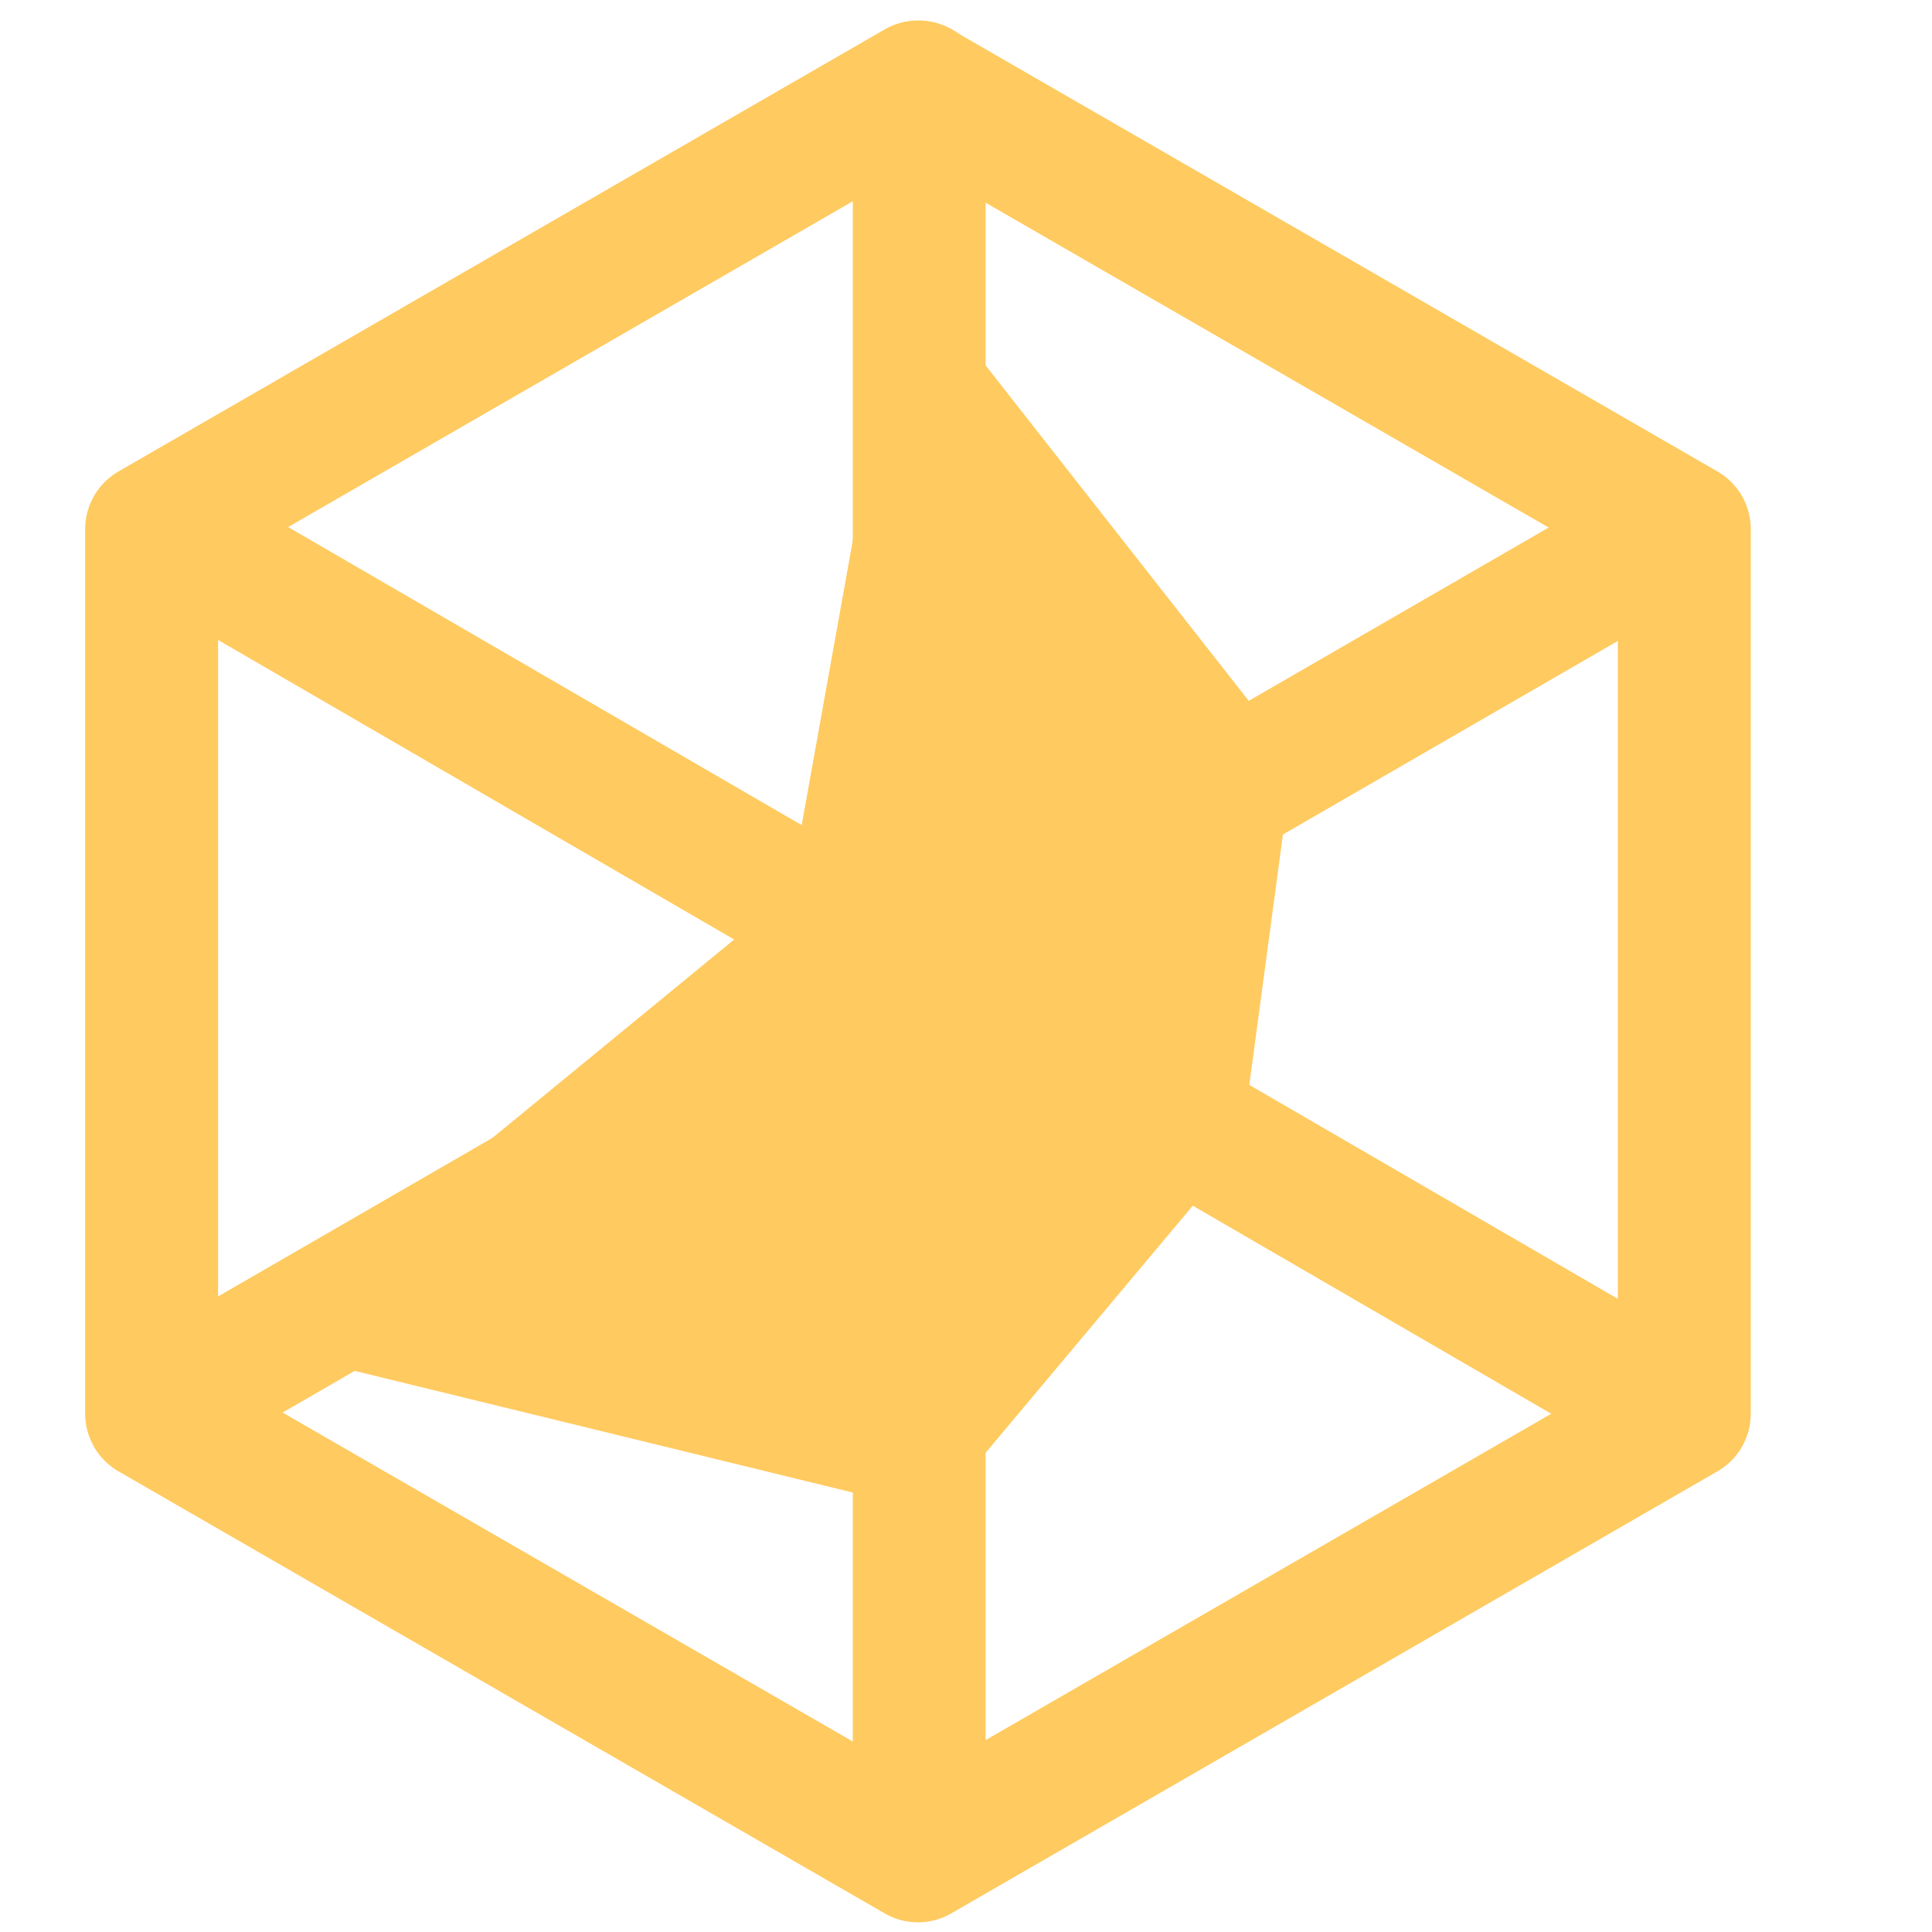 <?xml version="1.0" encoding="UTF-8" standalone="no"?>
<!-- Created with Inkscape (http://www.inkscape.org/) -->

<svg
   width="16"
   height="16"
   viewBox="0 0 4.233 4.233"
   version="1.1"
   id="svg1"
   xml:space="preserve"
   sodipodi:docname="attributes.svg"
   inkscape:version="1.3.2 (091e20e, 2023-11-25, custom)"
   xmlns:inkscape="http://www.inkscape.org/namespaces/inkscape"
   xmlns:sodipodi="http://sodipodi.sourceforge.net/DTD/sodipodi-0.dtd"
   xmlns="http://www.w3.org/2000/svg"
   xmlns:svg="http://www.w3.org/2000/svg"><sodipodi:namedview
     id="namedview1"
     pagecolor="#505050"
     bordercolor="#eeeeee"
     borderopacity="1"
     inkscape:showpageshadow="0"
     inkscape:pageopacity="0"
     inkscape:pagecheckerboard="0"
     inkscape:deskcolor="#505050"
     inkscape:zoom="76.312505"
     inkscape:cx="8.3341518"
     inkscape:cy="7.3710069"
     inkscape:window-width="3407"
     inkscape:window-height="1417"
     inkscape:window-x="25"
     inkscape:window-y="-8"
     inkscape:window-maximized="1"
     inkscape:current-layer="svg1" /><defs
     id="defs1"><inkscape:perspective
       sodipodi:type="inkscape:persp3d"
       inkscape:vp_x="0 : 2.1166665 : 1"
       inkscape:vp_y="0 : 1000 : 0"
       inkscape:vp_z="4.2333332 : 2.1166665 : 1"
       inkscape:persp3d-origin="2.1166666 : 1.411111 : 1"
       id="perspective1" /></defs><path
     sodipodi:type="star"
     style="fill:none;stroke:#ffca5f;stroke-width:0.319;stroke-linecap:round;stroke-linejoin:round;stroke-dasharray:none;paint-order:markers fill stroke;stroke-opacity:1"
     id="path7"
     inkscape:flatsided="true"
     sodipodi:sides="6"
     sodipodi:cx="1.9970515"
     sodipodi:cy="2.0594592"
     sodipodi:r1="2.1229575"
     sodipodi:r2="1.838535"
     sodipodi:arg1="-0.52359878"
     sodipodi:arg2="0"
     inkscape:rounded="0"
     inkscape:randomized="0"
     d="m 3.836,0.998 0,2.123 -1.839,1.061 -1.839,-1.061 -1e-8,-2.123 1.839,-1.061 z"
     transform="matrix(0.913,0,0,0.913,0.188,0.248)" /><path
     id="path9"
     style="fill:#ffca5f;fill-opacity:1;stroke:#ffca5f;stroke-width:0.106;stroke-linecap:round;stroke-linejoin:round;stroke-opacity:1;paint-order:markers fill stroke"
     transform="translate(0.791,1.029)"
     d="M 1.877,1.465 1.239,2.226 -0.145,1.888 0.987,0.959 1.219,-0.333 l 0.768,0.979 z"
     sodipodi:nodetypes="ccccccc" /><path
     style="fill:#ffca5f;fill-opacity:1;stroke:#ffca5f;stroke-width:0.291;stroke-linecap:round;stroke-linejoin:round;stroke-dasharray:none;paint-order:markers fill stroke;stroke-opacity:1"
     d="M 2.014,0.191 V 4.057"
     id="path10" /><path
     style="fill:#6d6e72;fill-opacity:1;stroke:#ffca5f;stroke-width:0.291;stroke-linecap:round;stroke-linejoin:round;stroke-dasharray:none;paint-order:markers fill stroke;stroke-opacity:1"
     d="M 3.686,3.096 0.347,1.158"
     id="path11" /><path
     style="fill:#ffca5f;fill-opacity:1;stroke:#ffca5f;stroke-width:0.291;stroke-linecap:round;stroke-linejoin:round;stroke-dasharray:none;paint-order:markers fill stroke;stroke-opacity:1"
     d="M 3.675,1.161 0.368,3.072"
     id="path12" /></svg>
